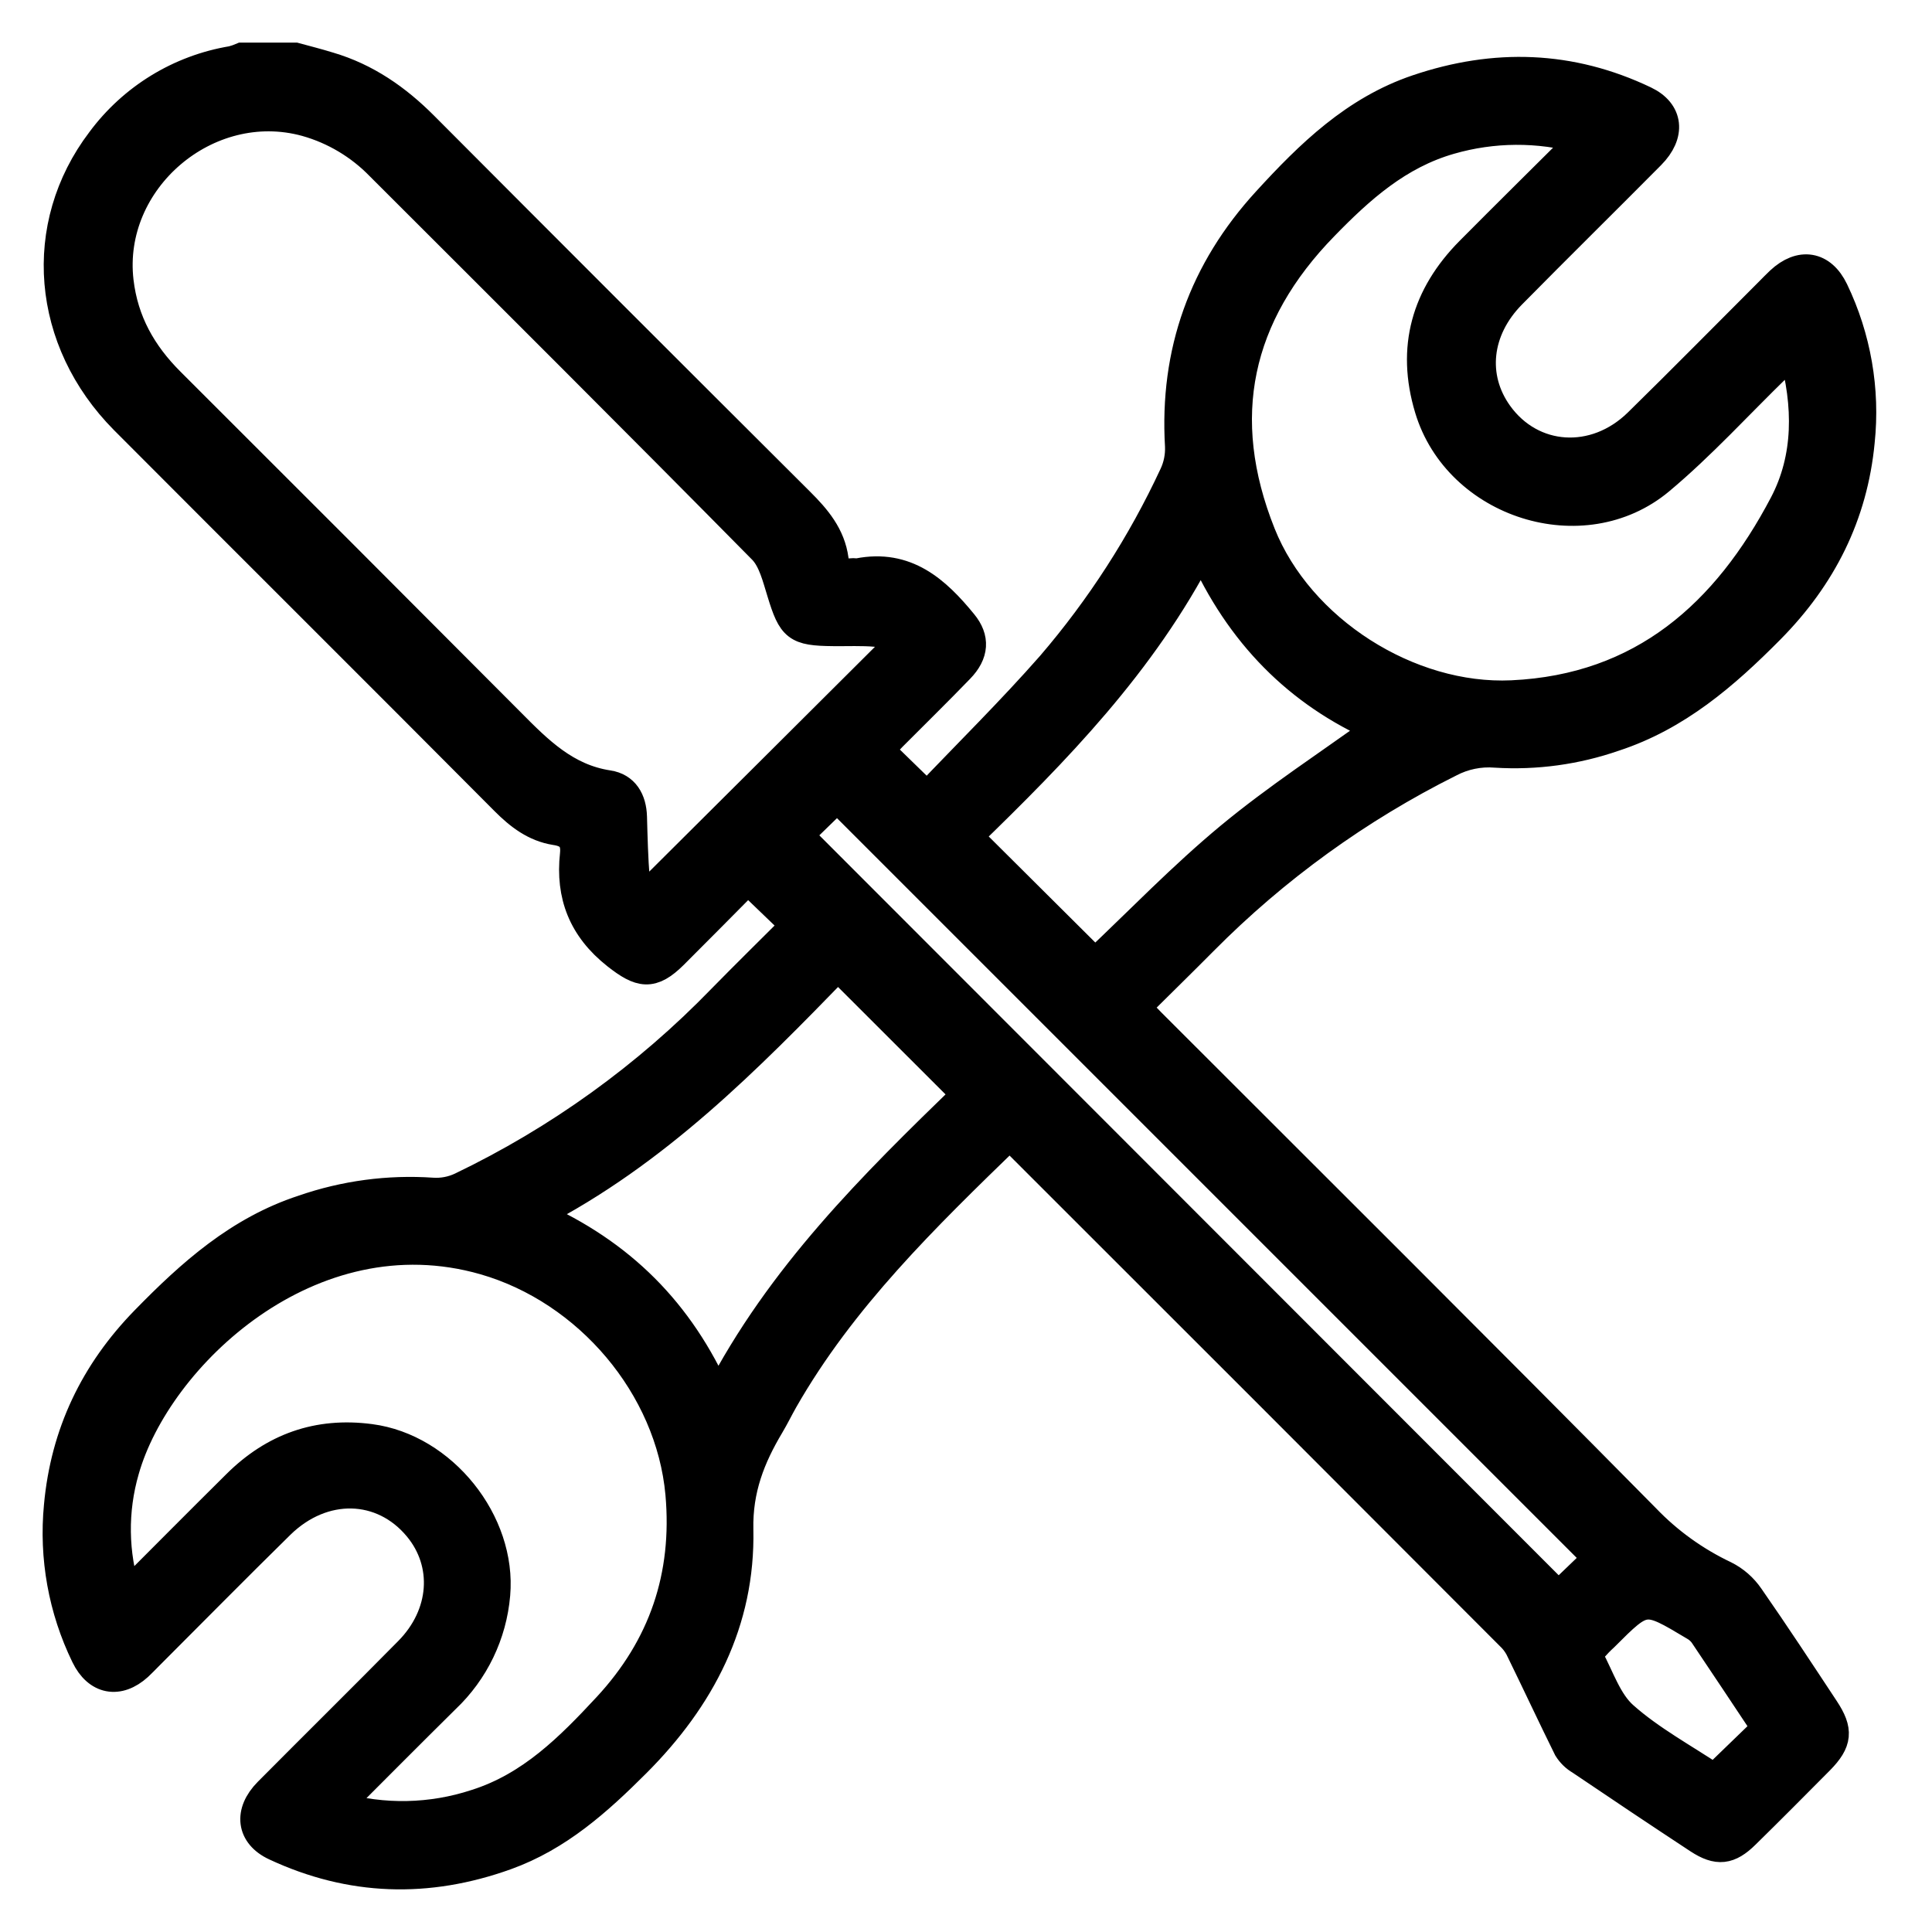 <svg width="34" height="34" viewBox="0 0 34 34" fill="none" xmlns="http://www.w3.org/2000/svg">
<path d="M5.196 1C5.394 1.054 5.593 1.104 5.79 1.165C6.446 1.358 6.985 1.733 7.464 2.214C9.663 4.421 11.867 6.625 14.076 8.826C14.373 9.121 14.627 9.421 14.684 9.846C14.709 10.029 14.802 10.099 14.979 10.074C15.02 10.068 15.061 10.081 15.104 10.074C15.947 9.909 16.475 10.385 16.951 10.968C17.168 11.233 17.155 11.503 16.892 11.773C16.501 12.178 16.099 12.571 15.702 12.97C15.63 13.043 15.563 13.12 15.488 13.201L16.314 14.006C17.038 13.245 17.794 12.501 18.492 11.706C19.362 10.693 20.088 9.566 20.651 8.355C20.725 8.198 20.759 8.025 20.752 7.852C20.653 6.193 21.172 4.756 22.289 3.537C23.045 2.71 23.84 1.935 24.939 1.563C26.306 1.1 27.641 1.141 28.946 1.764C29.375 1.968 29.417 2.365 29.055 2.73C28.241 3.551 27.416 4.362 26.605 5.185C25.991 5.809 25.906 6.635 26.371 7.285C26.958 8.104 28.064 8.18 28.822 7.438C29.603 6.673 30.37 5.893 31.145 5.119C31.203 5.061 31.261 5 31.322 4.943C31.685 4.604 32.066 4.665 32.279 5.108C32.677 5.936 32.838 6.859 32.742 7.772C32.618 9.067 32.07 10.153 31.155 11.078C30.355 11.886 29.513 12.613 28.409 12.974C27.738 13.207 27.028 13.304 26.32 13.26C26.041 13.237 25.761 13.295 25.514 13.425C23.908 14.227 22.444 15.286 21.181 16.56C20.799 16.945 20.412 17.323 20.005 17.727C20.099 17.824 20.18 17.913 20.265 17.998C23.168 20.901 26.079 23.795 28.964 26.717C29.363 27.133 29.835 27.472 30.356 27.719C30.532 27.807 30.681 27.938 30.792 28.1C31.244 28.749 31.678 29.411 32.114 30.071C32.367 30.452 32.347 30.654 32.026 30.98C31.593 31.416 31.16 31.853 30.721 32.283C30.432 32.569 30.225 32.593 29.887 32.372C29.191 31.914 28.498 31.451 27.808 30.984C27.718 30.932 27.643 30.858 27.588 30.77C27.307 30.202 27.04 29.628 26.761 29.058C26.724 28.974 26.673 28.898 26.611 28.831C23.712 25.925 20.811 23.023 17.907 20.123C17.865 20.08 17.817 20.041 17.761 19.993C16.284 21.426 14.819 22.847 13.793 24.645C13.711 24.79 13.638 24.94 13.553 25.083C13.216 25.648 12.993 26.21 13.008 26.917C13.043 28.541 12.339 29.887 11.199 31.028C10.524 31.703 9.827 32.329 8.906 32.66C7.525 33.156 6.172 33.116 4.842 32.495C4.41 32.294 4.358 31.893 4.714 31.533C5.535 30.706 6.367 29.885 7.187 29.054C7.82 28.413 7.882 27.518 7.353 26.88C6.727 26.125 5.685 26.097 4.935 26.832C4.155 27.598 3.386 28.378 2.613 29.151C2.554 29.21 2.497 29.271 2.436 29.327C2.085 29.645 1.709 29.575 1.5 29.144C1.1 28.323 0.935 27.408 1.023 26.499C1.139 25.229 1.656 24.147 2.551 23.231C3.358 22.404 4.204 21.648 5.334 21.279C6.063 21.026 6.837 20.922 7.607 20.975C7.781 20.987 7.955 20.954 8.112 20.88C9.825 20.058 11.378 18.939 12.7 17.574C13.129 17.136 13.568 16.706 13.989 16.285L13.162 15.49C12.753 15.903 12.307 16.354 11.858 16.802C11.473 17.184 11.269 17.143 10.843 16.808C10.251 16.34 10.025 15.759 10.104 15.036C10.131 14.778 10.021 14.659 9.773 14.623C9.41 14.565 9.138 14.357 8.879 14.097C6.653 11.858 4.416 9.634 2.185 7.395C0.8 6 0.632 3.975 1.773 2.474C2.332 1.719 3.161 1.212 4.087 1.059C4.146 1.043 4.203 1.024 4.258 1L5.196 1ZM15.866 11.269C15.684 11.213 15.551 11.145 15.413 11.133C15.165 11.111 14.918 11.124 14.664 11.121C14.012 11.115 13.936 11.045 13.747 10.427C13.665 10.165 13.594 9.859 13.417 9.677C11.185 7.415 8.934 5.173 6.686 2.927C6.328 2.558 5.879 2.29 5.385 2.151C3.649 1.673 1.894 3.178 2.101 4.95C2.184 5.66 2.506 6.225 3 6.718C4.998 8.712 6.993 10.709 8.986 12.71C9.482 13.211 9.962 13.692 10.703 13.805C10.997 13.849 11.127 14.078 11.136 14.374C11.146 14.739 11.155 15.103 11.184 15.467C11.193 15.579 11.267 15.686 11.314 15.803C12.838 14.287 14.311 12.819 15.866 11.269ZM5.952 31.788C6.746 32.014 7.59 31.997 8.374 31.739C9.34 31.434 10.022 30.747 10.683 30.035C11.663 28.978 12.088 27.734 11.96 26.288C11.789 24.4 10.344 22.709 8.525 22.185C5.459 21.304 2.766 23.881 2.201 25.872C1.994 26.584 2.004 27.342 2.23 28.049C2.897 27.381 3.527 26.746 4.162 26.117C4.815 25.469 5.591 25.188 6.517 25.31C7.795 25.476 8.842 26.787 8.729 28.062C8.669 28.763 8.354 29.417 7.843 29.9C7.222 30.514 6.607 31.133 5.952 31.788ZM27.833 2.453C27.075 2.243 26.274 2.248 25.519 2.466C24.61 2.727 23.944 3.323 23.306 3.979C21.773 5.549 21.382 7.348 22.199 9.394C22.87 11.076 24.795 12.306 26.607 12.222C28.909 12.116 30.38 10.789 31.388 8.869C31.817 8.052 31.813 7.133 31.553 6.2C31.442 6.306 31.36 6.383 31.279 6.462C30.593 7.129 29.946 7.843 29.213 8.456C27.86 9.585 25.65 8.876 25.144 7.191C24.822 6.122 25.088 5.199 25.863 4.416C26.501 3.773 27.145 3.138 27.833 2.453ZM14.746 17.014C13.163 18.642 11.556 20.284 9.428 21.38C10.936 22.05 11.967 23.085 12.631 24.583C13.732 22.451 15.364 20.845 16.996 19.262L14.746 17.014ZM19.272 16.936C20.058 16.192 20.81 15.412 21.641 14.723C22.472 14.035 23.377 13.447 24.248 12.817C22.849 12.204 21.81 11.164 21.143 9.662C20.103 11.68 18.581 13.226 17.044 14.719L19.272 16.936ZM28.105 27.42L14.732 14.047L14.063 14.698L27.427 28.072L28.105 27.42ZM30.171 31.288L31.076 30.413C30.71 29.863 30.344 29.311 29.973 28.76C29.93 28.703 29.875 28.655 29.812 28.62C28.943 28.1 28.943 28.1 28.233 28.81C28.164 28.873 28.099 28.94 28.037 29.011C28.002 29.054 27.955 29.135 27.97 29.166C28.161 29.519 28.293 29.945 28.578 30.196C29.053 30.618 29.631 30.929 30.168 31.288H30.171Z" fill="black" stroke="black" stroke-width="0.5"/>
</svg>
